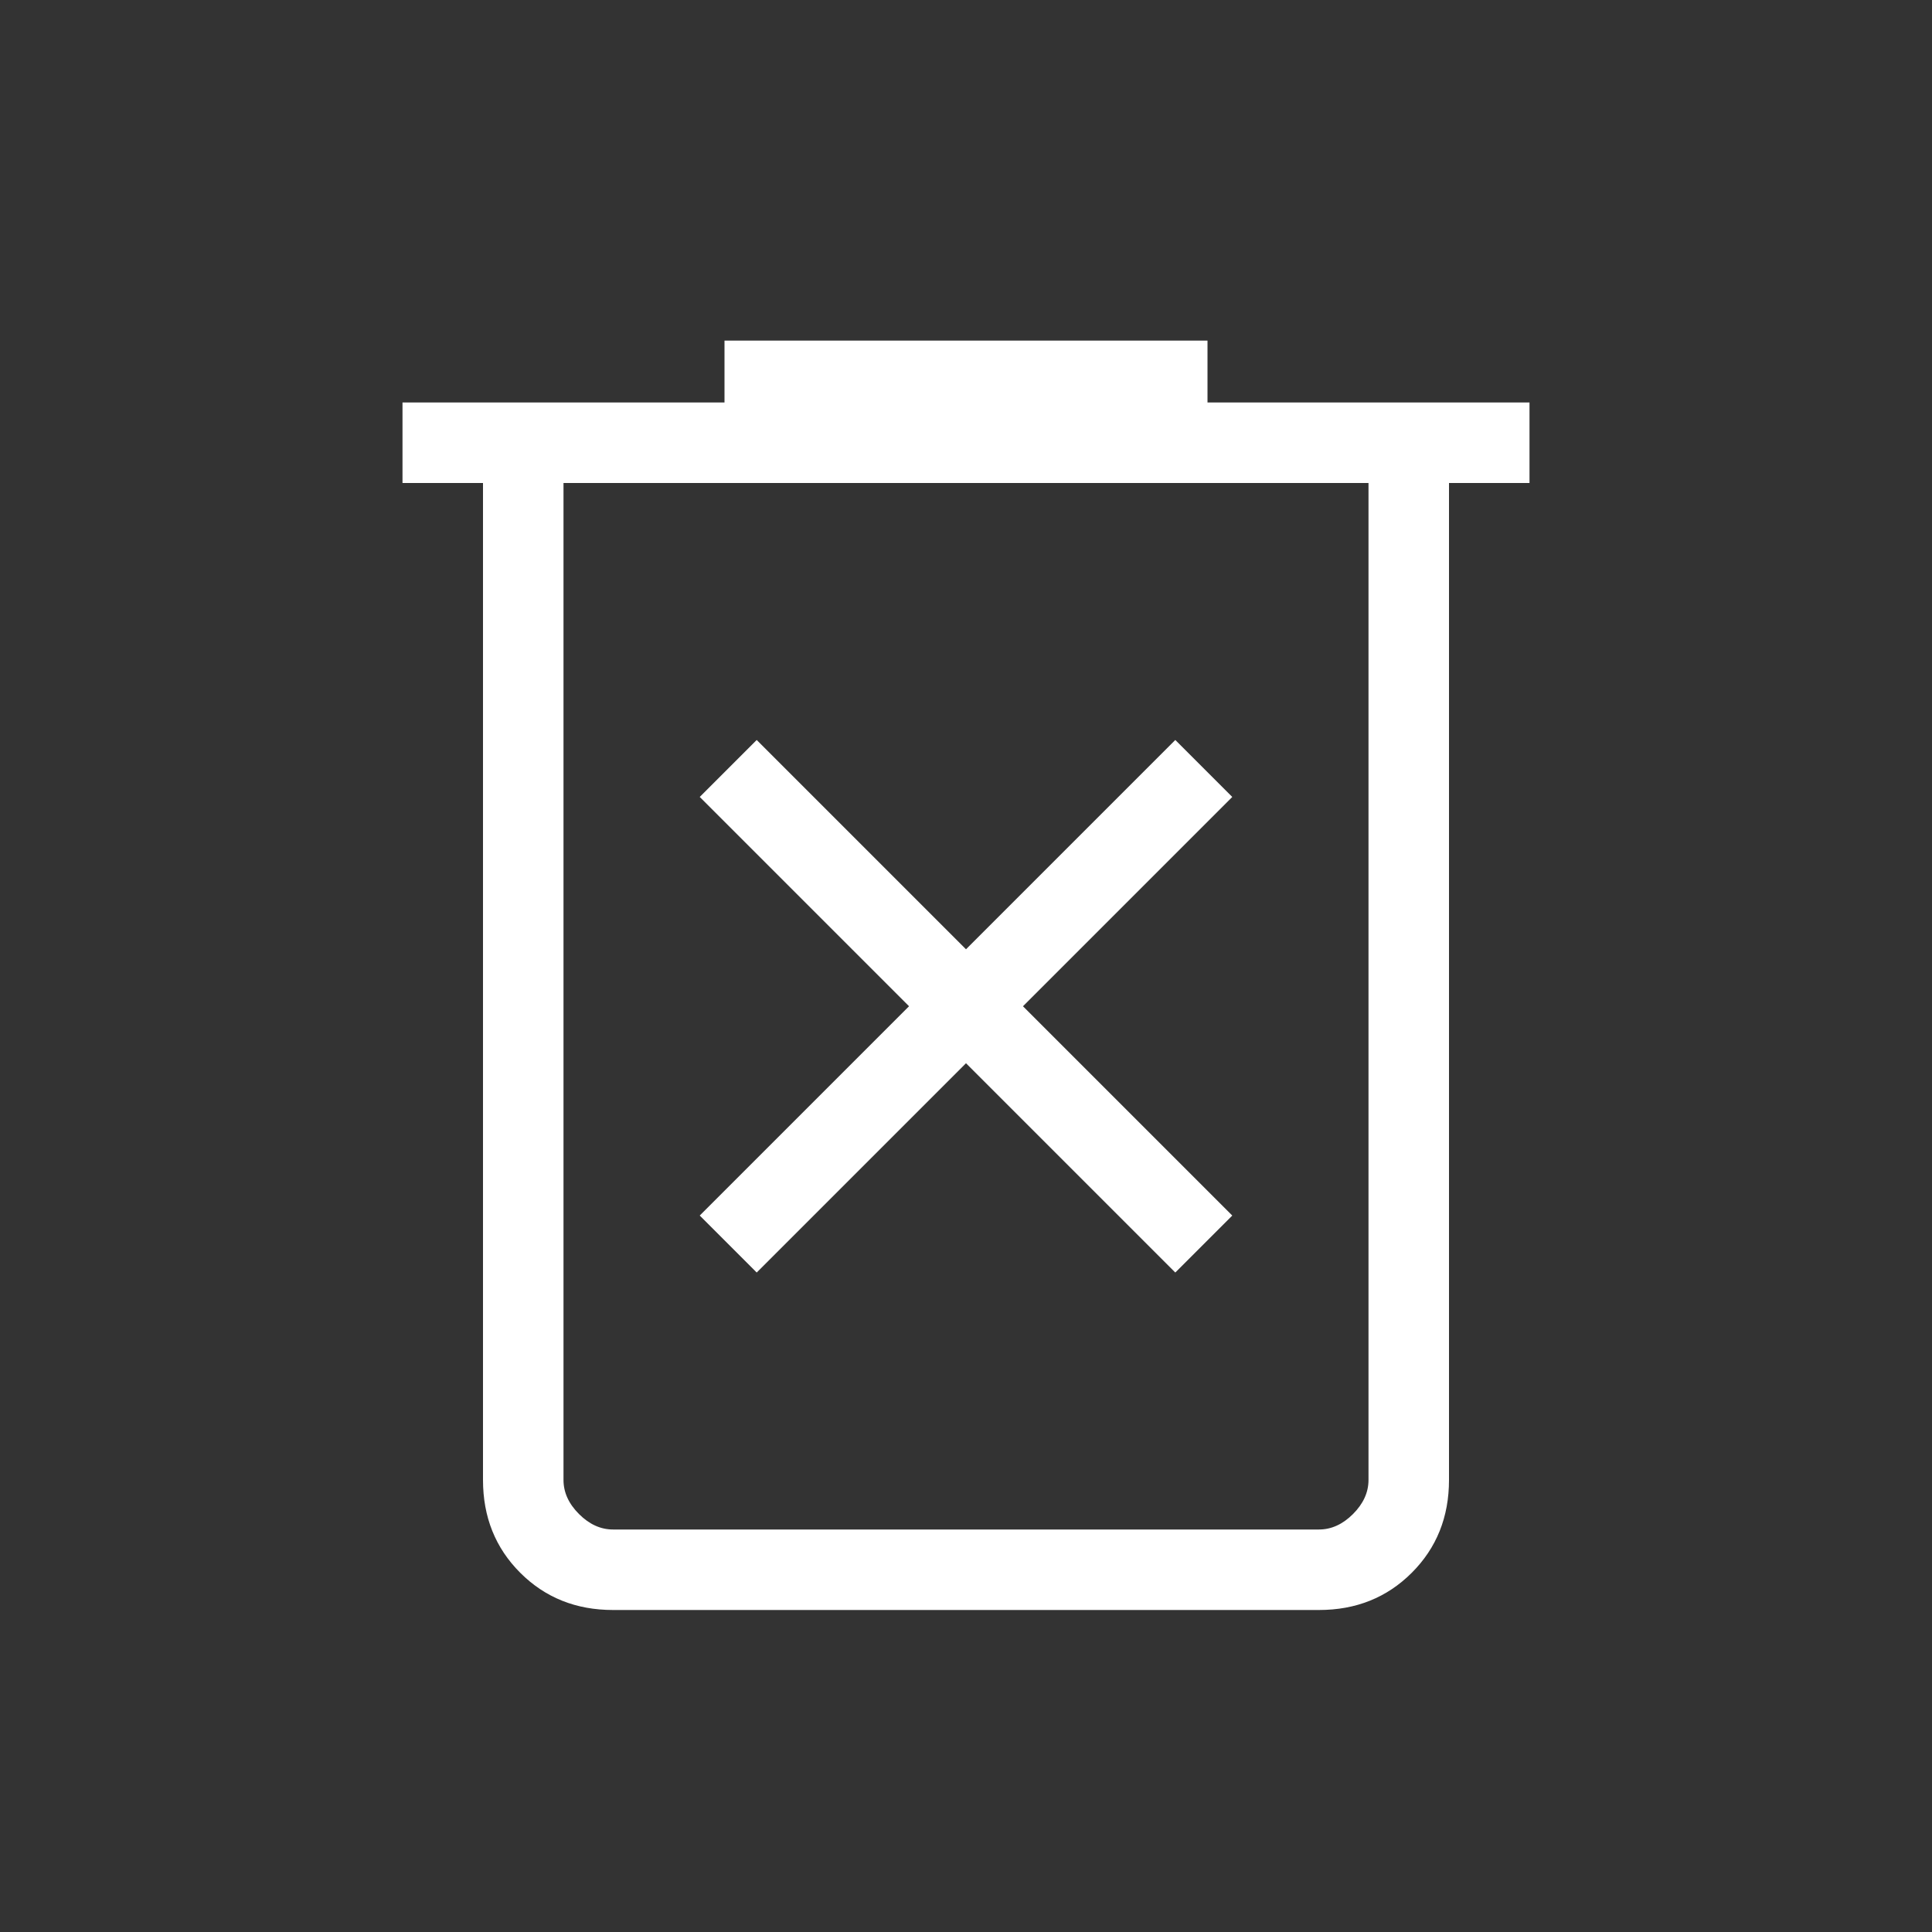 <svg fill="#FFFFFF" xmlns="http://www.w3.org/2000/svg" height="24" viewBox="0 -960 960 960" width="24"><rect x="0" y="-960" width="960" height="960" fill="#333333" stroke="none"/><path d="m376-327.692 104-104 104 104L612.308-356l-104-104 104-104L584-592.308l-104 104-104-104L347.692-564l104 104-104 104L376-327.692ZM304.615-160Q277-160 258.5-178.5 240-197 240-224.615V-720h-40v-40h160v-30.77h240V-760h160v40h-40v495.385Q720-197 701.5-178.5 683-160 655.385-160h-350.77ZM680-720H280v495.385q0 9.23 7.692 16.923Q295.385-200 304.615-200h350.77q9.23 0 16.923-7.692Q680-215.385 680-224.615V-720Zm-400 0v520-520Z"/></svg>